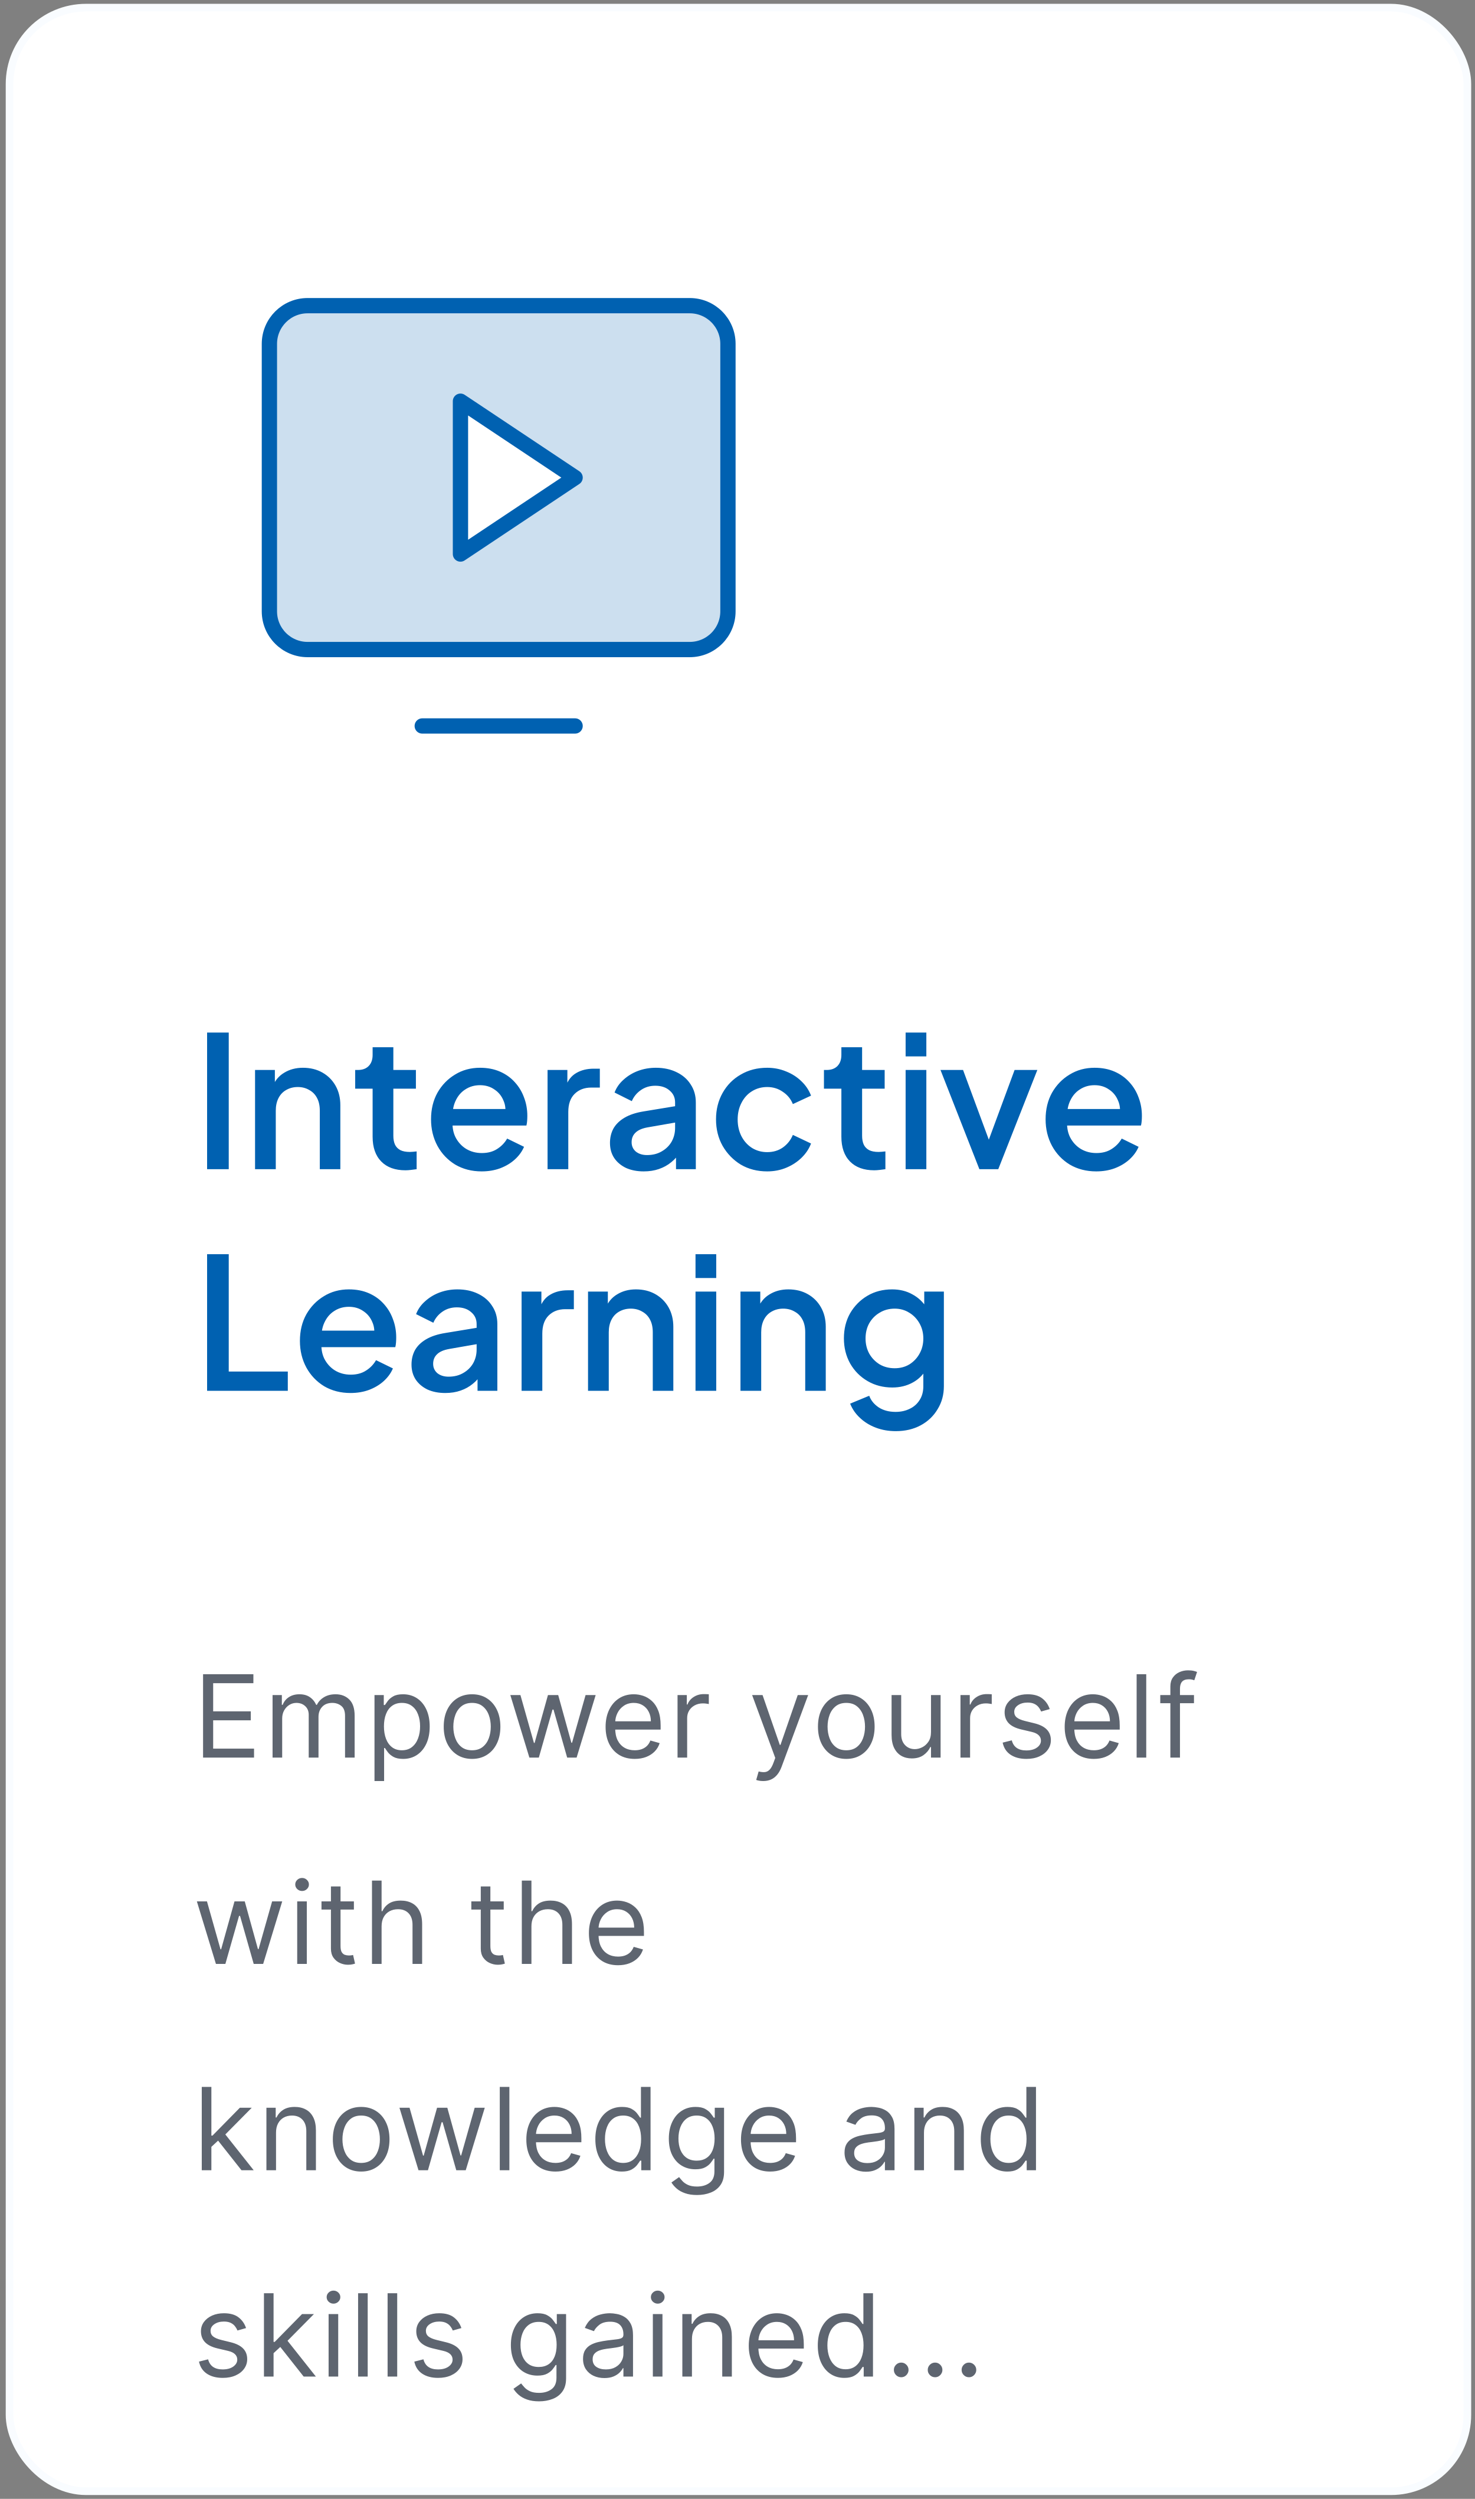 <svg width="193" height="327" viewBox="0 0 193 327" fill="none" xmlns="http://www.w3.org/2000/svg">
<rect x="0" y="0" width="193" height="327" fill="#808080" stroke="none"/>
<rect x="1.25" y="1" width="190.75" height="325" rx="10" fill="white"/>
<rect x="1.25" y="1" width="190.75" height="325" rx="10" stroke="#F9FCFF"/>
<g clip-path="url(#clip0_420_1054)">
<path opacity="0.2" d="M90.25 40H40.25C38.924 40 37.652 40.527 36.715 41.465C35.777 42.402 35.25 43.674 35.25 45V80C35.25 81.326 35.777 82.598 36.715 83.535C37.652 84.473 38.924 85 40.25 85H90.25C91.576 85 92.848 84.473 93.785 83.535C94.723 82.598 95.25 81.326 95.25 80V45C95.25 43.674 94.723 42.402 93.785 41.465C92.848 40.527 91.576 40 90.25 40ZM60.25 72.5V52.5L75.25 62.5L60.25 72.5Z" fill="#0061B1"/>
<path d="M40.25 85H90.25C93.011 85 95.25 82.761 95.25 80V45C95.25 42.239 93.011 40 90.25 40L40.25 40C37.489 40 35.25 42.239 35.25 45L35.25 80C35.25 82.761 37.489 85 40.25 85Z" stroke="#0061B1" stroke-width="2" stroke-linecap="round" stroke-linejoin="round"/>
<path d="M75.25 95H55.25" stroke="#0061B1" stroke-width="2" stroke-linecap="round" stroke-linejoin="round"/>
<path d="M75.25 62.5L60.25 52.5V72.5L75.25 62.5Z" stroke="#0061B1" stroke-width="2" stroke-linecap="round" stroke-linejoin="round"/>
</g>
<path d="M27.098 153V135.12H29.93V153H27.098ZM33.373 153V140.016H35.965V142.56L35.653 142.224C35.973 141.408 36.485 140.792 37.189 140.376C37.893 139.944 38.709 139.728 39.637 139.728C40.597 139.728 41.445 139.936 42.181 140.352C42.917 140.768 43.493 141.344 43.909 142.08C44.325 142.816 44.533 143.664 44.533 144.624V153H41.845V145.344C41.845 144.688 41.725 144.136 41.485 143.688C41.245 143.224 40.901 142.872 40.453 142.632C40.021 142.376 39.525 142.248 38.965 142.248C38.405 142.248 37.901 142.376 37.453 142.632C37.021 142.872 36.685 143.224 36.445 143.688C36.205 144.152 36.085 144.704 36.085 145.344V153H33.373ZM53.052 153.144C51.692 153.144 50.636 152.76 49.884 151.992C49.132 151.224 48.756 150.144 48.756 148.752V142.464H46.476V140.016H46.836C47.444 140.016 47.916 139.84 48.252 139.488C48.588 139.136 48.756 138.656 48.756 138.048V137.04H51.468V140.016H54.42V142.464H51.468V148.632C51.468 149.08 51.54 149.464 51.684 149.784C51.828 150.088 52.06 150.328 52.38 150.504C52.7 150.664 53.116 150.744 53.628 150.744C53.756 150.744 53.9 150.736 54.06 150.72C54.22 150.704 54.372 150.688 54.516 150.672V153C54.292 153.032 54.044 153.064 53.772 153.096C53.5 153.128 53.26 153.144 53.052 153.144ZM63.024 153.288C61.728 153.288 60.576 152.992 59.568 152.4C58.576 151.792 57.8 150.976 57.24 149.952C56.68 148.912 56.4 147.752 56.4 146.472C56.4 145.16 56.68 144 57.24 142.992C57.816 141.984 58.584 141.192 59.544 140.616C60.504 140.024 61.592 139.728 62.808 139.728C63.784 139.728 64.656 139.896 65.424 140.232C66.192 140.568 66.84 141.032 67.368 141.624C67.896 142.2 68.296 142.864 68.568 143.616C68.856 144.368 69 145.168 69 146.016C69 146.224 68.992 146.44 68.976 146.664C68.96 146.888 68.928 147.096 68.88 147.288H58.536V145.128H67.344L66.048 146.112C66.208 145.328 66.152 144.632 65.88 144.024C65.624 143.4 65.224 142.912 64.68 142.56C64.152 142.192 63.528 142.008 62.808 142.008C62.088 142.008 61.448 142.192 60.888 142.56C60.328 142.912 59.896 143.424 59.592 144.096C59.288 144.752 59.168 145.552 59.232 146.496C59.152 147.376 59.272 148.144 59.592 148.8C59.928 149.456 60.392 149.968 60.984 150.336C61.592 150.704 62.28 150.888 63.048 150.888C63.832 150.888 64.496 150.712 65.04 150.36C65.6 150.008 66.04 149.552 66.36 148.992L68.568 150.072C68.312 150.68 67.912 151.232 67.368 151.728C66.84 152.208 66.2 152.592 65.448 152.88C64.712 153.152 63.904 153.288 63.024 153.288ZM71.647 153V140.016H74.239V142.632L73.999 142.248C74.287 141.4 74.751 140.792 75.391 140.424C76.031 140.04 76.799 139.848 77.695 139.848H78.487V142.32H77.359C76.463 142.32 75.734 142.6 75.174 143.16C74.63 143.704 74.359 144.488 74.359 145.512V153H71.647ZM84.23 153.288C83.35 153.288 82.574 153.136 81.902 152.832C81.246 152.512 80.734 152.08 80.366 151.536C79.998 150.976 79.814 150.32 79.814 149.568C79.814 148.864 79.966 148.232 80.27 147.672C80.59 147.112 81.078 146.64 81.734 146.256C82.39 145.872 83.214 145.6 84.206 145.44L88.718 144.696V146.832L84.734 147.528C84.014 147.656 83.486 147.888 83.15 148.224C82.814 148.544 82.646 148.96 82.646 149.472C82.646 149.968 82.83 150.376 83.198 150.696C83.582 151 84.07 151.152 84.662 151.152C85.398 151.152 86.038 150.992 86.582 150.672C87.142 150.352 87.574 149.928 87.878 149.4C88.182 148.856 88.334 148.256 88.334 147.6V144.264C88.334 143.624 88.094 143.104 87.614 142.704C87.15 142.288 86.526 142.08 85.742 142.08C85.022 142.08 84.39 142.272 83.846 142.656C83.318 143.024 82.926 143.504 82.67 144.096L80.414 142.968C80.654 142.328 81.046 141.768 81.59 141.288C82.134 140.792 82.766 140.408 83.486 140.136C84.222 139.864 84.998 139.728 85.814 139.728C86.838 139.728 87.742 139.92 88.526 140.304C89.326 140.688 89.942 141.224 90.374 141.912C90.822 142.584 91.046 143.368 91.046 144.264V153H88.454V150.648L89.006 150.72C88.702 151.248 88.31 151.704 87.83 152.088C87.366 152.472 86.83 152.768 86.222 152.976C85.63 153.184 84.966 153.288 84.23 153.288ZM100.385 153.288C99.089 153.288 97.937 152.992 96.929 152.4C95.937 151.792 95.145 150.976 94.553 149.952C93.977 148.928 93.689 147.768 93.689 146.472C93.689 145.192 93.977 144.04 94.553 143.016C95.129 141.992 95.921 141.192 96.929 140.616C97.937 140.024 99.089 139.728 100.385 139.728C101.265 139.728 102.089 139.888 102.857 140.208C103.625 140.512 104.289 140.936 104.849 141.48C105.425 142.024 105.849 142.656 106.121 143.376L103.745 144.48C103.473 143.808 103.033 143.272 102.425 142.872C101.833 142.456 101.153 142.248 100.385 142.248C99.649 142.248 98.985 142.432 98.393 142.8C97.817 143.152 97.361 143.656 97.025 144.312C96.689 144.952 96.521 145.68 96.521 146.496C96.521 147.312 96.689 148.048 97.025 148.704C97.361 149.344 97.817 149.848 98.393 150.216C98.985 150.584 99.649 150.768 100.385 150.768C101.169 150.768 101.849 150.568 102.425 150.168C103.017 149.752 103.457 149.2 103.745 148.512L106.121 149.64C105.865 150.328 105.449 150.952 104.873 151.512C104.313 152.056 103.649 152.488 102.881 152.808C102.113 153.128 101.281 153.288 100.385 153.288ZM114.388 153.144C113.028 153.144 111.972 152.76 111.22 151.992C110.468 151.224 110.092 150.144 110.092 148.752V142.464H107.812V140.016H108.172C108.78 140.016 109.252 139.84 109.588 139.488C109.924 139.136 110.092 138.656 110.092 138.048V137.04H112.804V140.016H115.756V142.464H112.804V148.632C112.804 149.08 112.876 149.464 113.02 149.784C113.164 150.088 113.396 150.328 113.716 150.504C114.036 150.664 114.452 150.744 114.964 150.744C115.092 150.744 115.236 150.736 115.396 150.72C115.556 150.704 115.708 150.688 115.852 150.672V153C115.628 153.032 115.38 153.064 115.108 153.096C114.836 153.128 114.596 153.144 114.388 153.144ZM118.498 153V140.016H121.21V153H118.498ZM118.498 138.24V135.12H121.21V138.24H118.498ZM128.149 153L123.061 140.016H126.013L129.925 150.6H128.845L132.757 140.016H135.733L130.621 153H128.149ZM143.438 153.288C142.142 153.288 140.99 152.992 139.982 152.4C138.99 151.792 138.214 150.976 137.654 149.952C137.094 148.912 136.814 147.752 136.814 146.472C136.814 145.16 137.094 144 137.654 142.992C138.23 141.984 138.998 141.192 139.958 140.616C140.918 140.024 142.006 139.728 143.222 139.728C144.198 139.728 145.07 139.896 145.838 140.232C146.606 140.568 147.254 141.032 147.782 141.624C148.31 142.2 148.71 142.864 148.982 143.616C149.27 144.368 149.414 145.168 149.414 146.016C149.414 146.224 149.406 146.44 149.39 146.664C149.374 146.888 149.342 147.096 149.294 147.288H138.95V145.128H147.758L146.462 146.112C146.622 145.328 146.566 144.632 146.294 144.024C146.038 143.4 145.638 142.912 145.094 142.56C144.566 142.192 143.942 142.008 143.222 142.008C142.502 142.008 141.862 142.192 141.302 142.56C140.742 142.912 140.31 143.424 140.006 144.096C139.702 144.752 139.582 145.552 139.646 146.496C139.566 147.376 139.686 148.144 140.006 148.8C140.342 149.456 140.806 149.968 141.398 150.336C142.006 150.704 142.694 150.888 143.462 150.888C144.246 150.888 144.91 150.712 145.454 150.36C146.014 150.008 146.454 149.552 146.774 148.992L148.982 150.072C148.726 150.68 148.326 151.232 147.782 151.728C147.254 152.208 146.614 152.592 145.862 152.88C145.126 153.152 144.318 153.288 143.438 153.288ZM27.098 182V164.12H29.93V179.48H37.658V182H27.098ZM45.867 182.288C44.572 182.288 43.419 181.992 42.411 181.4C41.419 180.792 40.644 179.976 40.084 178.952C39.523 177.912 39.243 176.752 39.243 175.472C39.243 174.16 39.523 173 40.084 171.992C40.66 170.984 41.428 170.192 42.388 169.616C43.347 169.024 44.435 168.728 45.651 168.728C46.627 168.728 47.499 168.896 48.267 169.232C49.035 169.568 49.684 170.032 50.212 170.624C50.739 171.2 51.139 171.864 51.411 172.616C51.7 173.368 51.843 174.168 51.843 175.016C51.843 175.224 51.836 175.44 51.819 175.664C51.803 175.888 51.772 176.096 51.724 176.288H41.38V174.128H50.188L48.892 175.112C49.051 174.328 48.995 173.632 48.724 173.024C48.468 172.4 48.068 171.912 47.523 171.56C46.995 171.192 46.371 171.008 45.651 171.008C44.931 171.008 44.291 171.192 43.731 171.56C43.172 171.912 42.739 172.424 42.435 173.096C42.132 173.752 42.011 174.552 42.075 175.496C41.995 176.376 42.115 177.144 42.435 177.8C42.772 178.456 43.236 178.968 43.828 179.336C44.435 179.704 45.123 179.888 45.892 179.888C46.675 179.888 47.34 179.712 47.883 179.36C48.444 179.008 48.883 178.552 49.203 177.992L51.411 179.072C51.156 179.68 50.755 180.232 50.212 180.728C49.684 181.208 49.044 181.592 48.291 181.88C47.556 182.152 46.748 182.288 45.867 182.288ZM58.261 182.288C57.381 182.288 56.605 182.136 55.933 181.832C55.277 181.512 54.765 181.08 54.397 180.536C54.029 179.976 53.845 179.32 53.845 178.568C53.845 177.864 53.997 177.232 54.301 176.672C54.621 176.112 55.109 175.64 55.765 175.256C56.421 174.872 57.245 174.6 58.237 174.44L62.749 173.696V175.832L58.765 176.528C58.045 176.656 57.517 176.888 57.181 177.224C56.845 177.544 56.677 177.96 56.677 178.472C56.677 178.968 56.861 179.376 57.229 179.696C57.613 180 58.101 180.152 58.693 180.152C59.429 180.152 60.069 179.992 60.613 179.672C61.173 179.352 61.605 178.928 61.909 178.4C62.213 177.856 62.365 177.256 62.365 176.6V173.264C62.365 172.624 62.125 172.104 61.645 171.704C61.181 171.288 60.557 171.08 59.773 171.08C59.053 171.08 58.421 171.272 57.877 171.656C57.349 172.024 56.957 172.504 56.701 173.096L54.445 171.968C54.685 171.328 55.077 170.768 55.621 170.288C56.165 169.792 56.797 169.408 57.517 169.136C58.253 168.864 59.029 168.728 59.845 168.728C60.869 168.728 61.773 168.92 62.557 169.304C63.357 169.688 63.973 170.224 64.405 170.912C64.853 171.584 65.077 172.368 65.077 173.264V182H62.485V179.648L63.037 179.72C62.733 180.248 62.341 180.704 61.861 181.088C61.397 181.472 60.861 181.768 60.253 181.976C59.661 182.184 58.997 182.288 58.261 182.288ZM68.248 182V169.016H70.84V171.632L70.6 171.248C70.888 170.4 71.352 169.792 71.992 169.424C72.632 169.04 73.4 168.848 74.296 168.848H75.088V171.32H73.96C73.064 171.32 72.336 171.6 71.776 172.16C71.232 172.704 70.96 173.488 70.96 174.512V182H68.248ZM76.943 182V169.016H79.535V171.56L79.223 171.224C79.543 170.408 80.055 169.792 80.759 169.376C81.463 168.944 82.279 168.728 83.207 168.728C84.167 168.728 85.015 168.936 85.751 169.352C86.487 169.768 87.063 170.344 87.479 171.08C87.895 171.816 88.103 172.664 88.103 173.624V182H85.415V174.344C85.415 173.688 85.295 173.136 85.055 172.688C84.815 172.224 84.471 171.872 84.023 171.632C83.591 171.376 83.095 171.248 82.535 171.248C81.975 171.248 81.471 171.376 81.023 171.632C80.591 171.872 80.255 172.224 80.015 172.688C79.775 173.152 79.655 173.704 79.655 174.344V182H76.943ZM91.006 182V169.016H93.718V182H91.006ZM91.006 167.24V164.12H93.718V167.24H91.006ZM96.889 182V169.016H99.481V171.56L99.169 171.224C99.489 170.408 100.001 169.792 100.705 169.376C101.409 168.944 102.225 168.728 103.153 168.728C104.113 168.728 104.961 168.936 105.697 169.352C106.433 169.768 107.009 170.344 107.425 171.08C107.841 171.816 108.049 172.664 108.049 173.624V182H105.361V174.344C105.361 173.688 105.241 173.136 105.001 172.688C104.761 172.224 104.417 171.872 103.969 171.632C103.537 171.376 103.041 171.248 102.481 171.248C101.921 171.248 101.417 171.376 100.969 171.632C100.537 171.872 100.201 172.224 99.961 172.688C99.721 173.152 99.601 173.704 99.601 174.344V182H96.889ZM117.215 187.28C116.271 187.28 115.399 187.128 114.599 186.824C113.799 186.52 113.111 186.096 112.535 185.552C111.959 185.024 111.527 184.4 111.239 183.68L113.735 182.648C113.959 183.256 114.367 183.76 114.959 184.16C115.567 184.56 116.311 184.76 117.191 184.76C117.879 184.76 118.495 184.624 119.039 184.352C119.583 184.096 120.015 183.712 120.335 183.2C120.655 182.704 120.815 182.104 120.815 181.4V178.472L121.295 179.024C120.847 179.856 120.223 180.488 119.423 180.92C118.639 181.352 117.751 181.568 116.759 181.568C115.559 181.568 114.479 181.288 113.519 180.728C112.559 180.168 111.799 179.4 111.239 178.424C110.695 177.448 110.423 176.352 110.423 175.136C110.423 173.904 110.695 172.808 111.239 171.848C111.799 170.888 112.551 170.128 113.495 169.568C114.439 169.008 115.519 168.728 116.735 168.728C117.727 168.728 118.607 168.944 119.375 169.376C120.159 169.792 120.799 170.4 121.295 171.2L120.935 171.872V169.016H123.503V181.4C123.503 182.52 123.231 183.52 122.687 184.4C122.159 185.296 121.423 186 120.479 186.512C119.535 187.024 118.447 187.28 117.215 187.28ZM117.071 179.048C117.791 179.048 118.431 178.88 118.991 178.544C119.551 178.192 119.991 177.728 120.311 177.152C120.647 176.56 120.815 175.896 120.815 175.16C120.815 174.424 120.647 173.76 120.311 173.168C119.975 172.576 119.527 172.112 118.967 171.776C118.407 171.424 117.775 171.248 117.071 171.248C116.335 171.248 115.679 171.424 115.103 171.776C114.527 172.112 114.071 172.576 113.735 173.168C113.415 173.744 113.255 174.408 113.255 175.16C113.255 175.88 113.415 176.536 113.735 177.128C114.071 177.72 114.527 178.192 115.103 178.544C115.679 178.88 116.335 179.048 117.071 179.048Z" fill="#0061B1"/>
<path opacity="0.7" d="M26.571 230V219.091H33.155V220.263H27.892V223.949H32.814V225.121H27.892V228.828H33.24V230H26.571ZM35.665 230V221.818H36.88V223.097H36.986C37.157 222.66 37.432 222.321 37.812 222.079C38.192 221.834 38.648 221.712 39.181 221.712C39.721 221.712 40.17 221.834 40.529 222.079C40.891 222.321 41.173 222.66 41.376 223.097H41.461C41.67 222.674 41.985 222.338 42.404 222.09C42.823 221.838 43.325 221.712 43.911 221.712C44.643 221.712 45.241 221.941 45.706 222.399C46.171 222.853 46.404 223.562 46.404 224.524V230H45.147V224.524C45.147 223.92 44.982 223.489 44.652 223.23C44.321 222.971 43.932 222.841 43.485 222.841C42.91 222.841 42.464 223.015 42.148 223.363C41.832 223.707 41.674 224.144 41.674 224.673V230H40.395V224.396C40.395 223.931 40.245 223.556 39.943 223.272C39.641 222.985 39.252 222.841 38.776 222.841C38.45 222.841 38.144 222.928 37.86 223.102C37.58 223.276 37.352 223.517 37.178 223.826C37.008 224.132 36.922 224.485 36.922 224.886V230H35.665ZM49.002 233.068V221.818H50.217V223.118H50.366C50.459 222.976 50.586 222.795 50.75 222.575C50.917 222.351 51.154 222.152 51.464 221.978C51.776 221.8 52.199 221.712 52.731 221.712C53.42 221.712 54.027 221.884 54.553 222.228C55.078 222.573 55.489 223.061 55.783 223.693C56.078 224.325 56.225 225.071 56.225 225.93C56.225 226.797 56.078 227.548 55.783 228.184C55.489 228.816 55.08 229.306 54.558 229.654C54.036 229.998 53.434 230.17 52.752 230.17C52.227 230.17 51.806 230.083 51.49 229.909C51.174 229.732 50.931 229.531 50.76 229.308C50.59 229.08 50.459 228.892 50.366 228.743H50.26V233.068H49.002ZM50.238 225.909C50.238 226.527 50.329 227.072 50.51 227.544C50.691 228.013 50.956 228.381 51.304 228.647C51.652 228.91 52.078 229.041 52.582 229.041C53.108 229.041 53.546 228.903 53.898 228.626C54.253 228.345 54.519 227.969 54.697 227.496C54.878 227.021 54.968 226.491 54.968 225.909C54.968 225.334 54.88 224.815 54.702 224.354C54.528 223.888 54.264 223.521 53.908 223.251C53.557 222.978 53.115 222.841 52.582 222.841C52.071 222.841 51.641 222.971 51.293 223.23C50.945 223.485 50.682 223.844 50.505 224.306C50.327 224.764 50.238 225.298 50.238 225.909ZM61.767 230.17C61.028 230.17 60.38 229.995 59.823 229.643C59.269 229.292 58.836 228.8 58.523 228.168C58.214 227.536 58.06 226.797 58.06 225.952C58.06 225.099 58.214 224.355 58.523 223.72C58.836 223.084 59.269 222.591 59.823 222.239C60.38 221.887 61.028 221.712 61.767 221.712C62.506 221.712 63.152 221.887 63.706 222.239C64.263 222.591 64.697 223.084 65.006 223.72C65.318 224.355 65.474 225.099 65.474 225.952C65.474 226.797 65.318 227.536 65.006 228.168C64.697 228.8 64.263 229.292 63.706 229.643C63.152 229.995 62.506 230.17 61.767 230.17ZM61.767 229.041C62.328 229.041 62.79 228.897 63.152 228.61C63.514 228.322 63.782 227.944 63.956 227.475C64.13 227.006 64.217 226.499 64.217 225.952C64.217 225.405 64.13 224.895 63.956 224.423C63.782 223.951 63.514 223.569 63.152 223.278C62.79 222.987 62.328 222.841 61.767 222.841C61.206 222.841 60.744 222.987 60.382 223.278C60.02 223.569 59.752 223.951 59.578 224.423C59.404 224.895 59.317 225.405 59.317 225.952C59.317 226.499 59.404 227.006 59.578 227.475C59.752 227.944 60.02 228.322 60.382 228.61C60.744 228.897 61.206 229.041 61.767 229.041ZM69.269 230L66.776 221.818H68.097L69.865 228.082H69.951L71.698 221.818H73.04L74.766 228.061H74.851L76.62 221.818H77.941L75.448 230H74.212L72.422 223.714H72.294L70.504 230H69.269ZM83.055 230.17C82.266 230.17 81.586 229.996 81.014 229.648C80.446 229.297 80.008 228.807 79.699 228.178C79.393 227.546 79.241 226.811 79.241 225.973C79.241 225.135 79.393 224.396 79.699 223.757C80.008 223.114 80.437 222.614 80.988 222.255C81.542 221.893 82.188 221.712 82.927 221.712C83.353 221.712 83.774 221.783 84.189 221.925C84.605 222.067 84.983 222.298 85.324 222.617C85.665 222.933 85.936 223.352 86.139 223.874C86.341 224.396 86.442 225.039 86.442 225.803V226.335H80.136V225.249H85.164C85.164 224.787 85.072 224.375 84.887 224.013C84.706 223.651 84.447 223.365 84.109 223.155C83.775 222.946 83.381 222.841 82.927 222.841C82.426 222.841 81.993 222.965 81.627 223.214C81.265 223.459 80.986 223.778 80.791 224.173C80.595 224.567 80.498 224.989 80.498 225.44V226.165C80.498 226.783 80.604 227.306 80.817 227.736C81.034 228.162 81.334 228.487 81.718 228.711C82.101 228.931 82.547 229.041 83.055 229.041C83.385 229.041 83.683 228.995 83.95 228.903C84.219 228.807 84.452 228.665 84.647 228.477C84.843 228.285 84.993 228.047 85.1 227.763L86.314 228.104C86.187 228.516 85.972 228.878 85.67 229.19C85.368 229.499 84.995 229.741 84.551 229.915C84.108 230.085 83.609 230.17 83.055 230.17ZM88.655 230V221.818H89.869V223.054H89.954C90.103 222.649 90.373 222.321 90.764 222.069C91.155 221.816 91.595 221.69 92.085 221.69C92.177 221.69 92.293 221.692 92.431 221.696C92.57 221.699 92.675 221.705 92.746 221.712V222.99C92.703 222.979 92.605 222.963 92.453 222.942C92.303 222.917 92.145 222.905 91.978 222.905C91.581 222.905 91.226 222.988 90.913 223.155C90.604 223.319 90.359 223.546 90.178 223.837C90.001 224.125 89.912 224.453 89.912 224.822V230H88.655ZM99.864 233.068C99.651 233.068 99.461 233.05 99.294 233.015C99.127 232.983 99.012 232.951 98.948 232.919L99.267 231.811C99.573 231.889 99.843 231.918 100.077 231.896C100.312 231.875 100.519 231.77 100.7 231.582C100.885 231.397 101.054 231.097 101.206 230.682L101.441 230.043L98.415 221.818H99.779L102.037 228.338H102.123L104.381 221.818H105.745L102.272 231.193C102.116 231.616 101.922 231.966 101.691 232.243C101.46 232.523 101.192 232.731 100.887 232.866C100.585 233.001 100.244 233.068 99.864 233.068ZM110.735 230.17C109.996 230.17 109.348 229.995 108.791 229.643C108.237 229.292 107.804 228.8 107.491 228.168C107.182 227.536 107.028 226.797 107.028 225.952C107.028 225.099 107.182 224.355 107.491 223.72C107.804 223.084 108.237 222.591 108.791 222.239C109.348 221.887 109.996 221.712 110.735 221.712C111.474 221.712 112.12 221.887 112.674 222.239C113.231 222.591 113.665 223.084 113.974 223.72C114.286 224.355 114.442 225.099 114.442 225.952C114.442 226.797 114.286 227.536 113.974 228.168C113.665 228.8 113.231 229.292 112.674 229.643C112.12 229.995 111.474 230.17 110.735 230.17ZM110.735 229.041C111.296 229.041 111.758 228.897 112.12 228.61C112.482 228.322 112.75 227.944 112.924 227.475C113.098 227.006 113.185 226.499 113.185 225.952C113.185 225.405 113.098 224.895 112.924 224.423C112.75 223.951 112.482 223.569 112.12 223.278C111.758 222.987 111.296 222.841 110.735 222.841C110.174 222.841 109.712 222.987 109.35 223.278C108.988 223.569 108.72 223.951 108.546 224.423C108.372 224.895 108.285 225.405 108.285 225.952C108.285 226.499 108.372 227.006 108.546 227.475C108.72 227.944 108.988 228.322 109.35 228.61C109.712 228.897 110.174 229.041 110.735 229.041ZM121.818 226.655V221.818H123.075V230H121.818V228.615H121.732C121.541 229.031 121.242 229.384 120.837 229.675C120.433 229.963 119.921 230.107 119.303 230.107C118.792 230.107 118.337 229.995 117.94 229.771C117.542 229.544 117.229 229.203 117.002 228.748C116.775 228.29 116.661 227.713 116.661 227.017V221.818H117.918V226.932C117.918 227.528 118.085 228.004 118.419 228.359C118.756 228.714 119.186 228.892 119.708 228.892C120.021 228.892 120.339 228.812 120.662 228.652C120.988 228.493 121.262 228.248 121.482 227.917C121.706 227.587 121.818 227.166 121.818 226.655ZM125.677 230V221.818H126.892V223.054H126.977C127.126 222.649 127.396 222.321 127.787 222.069C128.177 221.816 128.617 221.69 129.108 221.69C129.2 221.69 129.315 221.692 129.454 221.696C129.592 221.699 129.697 221.705 129.768 221.712V222.99C129.725 222.979 129.628 222.963 129.475 222.942C129.326 222.917 129.168 222.905 129.001 222.905C128.603 222.905 128.248 222.988 127.936 223.155C127.627 223.319 127.382 223.546 127.201 223.837C127.023 224.125 126.934 224.453 126.934 224.822V230H125.677ZM137.354 223.651L136.224 223.97C136.153 223.782 136.049 223.599 135.91 223.422C135.775 223.24 135.59 223.091 135.356 222.974C135.122 222.857 134.822 222.798 134.456 222.798C133.955 222.798 133.538 222.914 133.204 223.145C132.874 223.372 132.709 223.661 132.709 224.013C132.709 224.325 132.822 224.572 133.05 224.753C133.277 224.934 133.632 225.085 134.115 225.206L135.329 225.504C136.061 225.682 136.606 225.953 136.965 226.319C137.323 226.681 137.503 227.148 137.503 227.72C137.503 228.189 137.368 228.608 137.098 228.977C136.832 229.347 136.459 229.638 135.979 229.851C135.5 230.064 134.942 230.17 134.307 230.17C133.472 230.17 132.782 229.989 132.235 229.627C131.688 229.265 131.342 228.736 131.196 228.04L132.389 227.741C132.503 228.182 132.718 228.512 133.034 228.732C133.353 228.952 133.771 229.062 134.285 229.062C134.871 229.062 135.337 228.938 135.681 228.69C136.029 228.437 136.203 228.136 136.203 227.784C136.203 227.5 136.104 227.262 135.905 227.07C135.706 226.875 135.401 226.729 134.989 226.634L133.625 226.314C132.876 226.136 132.325 225.861 131.974 225.488C131.626 225.112 131.452 224.641 131.452 224.077C131.452 223.615 131.581 223.207 131.84 222.852C132.103 222.496 132.46 222.218 132.911 222.015C133.366 221.813 133.881 221.712 134.456 221.712C135.266 221.712 135.901 221.889 136.363 222.244C136.828 222.599 137.158 223.068 137.354 223.651ZM143.125 230.17C142.337 230.17 141.657 229.996 141.085 229.648C140.517 229.297 140.079 228.807 139.77 228.178C139.464 227.546 139.312 226.811 139.312 225.973C139.312 225.135 139.464 224.396 139.77 223.757C140.079 223.114 140.508 222.614 141.059 222.255C141.613 221.893 142.259 221.712 142.998 221.712C143.424 221.712 143.845 221.783 144.26 221.925C144.676 222.067 145.054 222.298 145.395 222.617C145.736 222.933 146.007 223.352 146.21 223.874C146.412 224.396 146.513 225.039 146.513 225.803V226.335H140.206V225.249H145.235C145.235 224.787 145.143 224.375 144.958 224.013C144.777 223.651 144.518 223.365 144.18 223.155C143.846 222.946 143.452 222.841 142.998 222.841C142.497 222.841 142.064 222.965 141.698 223.214C141.336 223.459 141.057 223.778 140.862 224.173C140.666 224.567 140.569 224.989 140.569 225.44V226.165C140.569 226.783 140.675 227.306 140.888 227.736C141.105 228.162 141.405 228.487 141.788 228.711C142.172 228.931 142.618 229.041 143.125 229.041C143.456 229.041 143.754 228.995 144.02 228.903C144.29 228.807 144.523 228.665 144.718 228.477C144.913 228.285 145.064 228.047 145.171 227.763L146.385 228.104C146.258 228.516 146.043 228.878 145.741 229.19C145.439 229.499 145.066 229.741 144.622 229.915C144.178 230.085 143.679 230.17 143.125 230.17ZM149.983 219.091V230H148.726V219.091H149.983ZM156.229 221.818V222.884H151.818V221.818H156.229ZM153.139 230V220.689C153.139 220.22 153.249 219.83 153.469 219.517C153.69 219.205 153.975 218.97 154.327 218.814C154.679 218.658 155.05 218.58 155.44 218.58C155.749 218.58 156.001 218.604 156.197 218.654C156.392 218.704 156.538 218.75 156.633 218.793L156.271 219.879C156.207 219.858 156.119 219.831 156.005 219.799C155.895 219.767 155.749 219.751 155.568 219.751C155.153 219.751 154.853 219.856 154.668 220.066C154.487 220.275 154.396 220.582 154.396 220.987V230H153.139ZM28.254 257L25.761 248.818H27.082L28.851 255.082H28.936L30.683 248.818H32.026L33.751 255.061H33.837L35.605 248.818H36.926L34.433 257H33.197L31.408 250.714H31.28L29.49 257H28.254ZM38.888 257V248.818H40.145V257H38.888ZM39.527 247.455C39.282 247.455 39.071 247.371 38.893 247.204C38.719 247.037 38.632 246.837 38.632 246.602C38.632 246.368 38.719 246.167 38.893 246C39.071 245.833 39.282 245.75 39.527 245.75C39.772 245.75 39.982 245.833 40.156 246C40.333 246.167 40.422 246.368 40.422 246.602C40.422 246.837 40.333 247.037 40.156 247.204C39.982 247.371 39.772 247.455 39.527 247.455ZM46.306 248.818V249.884H42.066V248.818H46.306ZM43.302 246.858H44.559V254.656C44.559 255.011 44.61 255.278 44.713 255.455C44.82 255.629 44.955 255.746 45.118 255.807C45.285 255.864 45.461 255.892 45.645 255.892C45.784 255.892 45.898 255.885 45.986 255.871C46.075 255.853 46.146 255.839 46.199 255.828L46.455 256.957C46.37 256.989 46.251 257.021 46.098 257.053C45.945 257.089 45.752 257.107 45.517 257.107C45.162 257.107 44.814 257.03 44.474 256.877C44.136 256.725 43.856 256.492 43.632 256.18C43.412 255.867 43.302 255.473 43.302 254.997V246.858ZM49.93 252.078V257H48.673V246.091H49.93V250.097H50.036C50.228 249.674 50.516 249.338 50.899 249.09C51.286 248.838 51.801 248.712 52.444 248.712C53.002 248.712 53.49 248.824 53.909 249.047C54.328 249.267 54.653 249.607 54.884 250.065C55.118 250.519 55.235 251.098 55.235 251.801V257H53.978V251.886C53.978 251.237 53.809 250.734 53.472 250.379C53.138 250.02 52.675 249.841 52.082 249.841C51.67 249.841 51.3 249.928 50.974 250.102C50.651 250.276 50.395 250.53 50.207 250.864C50.022 251.197 49.93 251.602 49.93 252.078ZM65.912 248.818V249.884H61.672V248.818H65.912ZM62.908 246.858H64.165V254.656C64.165 255.011 64.216 255.278 64.319 255.455C64.426 255.629 64.561 255.746 64.724 255.807C64.891 255.864 65.067 255.892 65.251 255.892C65.39 255.892 65.504 255.885 65.592 255.871C65.681 255.853 65.752 255.839 65.805 255.828L66.061 256.957C65.976 256.989 65.857 257.021 65.704 257.053C65.552 257.089 65.358 257.107 65.124 257.107C64.769 257.107 64.421 257.03 64.079 256.877C63.742 256.725 63.462 256.492 63.238 256.18C63.018 255.867 62.908 255.473 62.908 254.997V246.858ZM69.536 252.078V257H68.279V246.091H69.536V250.097H69.642C69.834 249.674 70.122 249.338 70.505 249.09C70.892 248.838 71.407 248.712 72.05 248.712C72.608 248.712 73.096 248.824 73.515 249.047C73.934 249.267 74.259 249.607 74.49 250.065C74.724 250.519 74.841 251.098 74.841 251.801V257H73.584V251.886C73.584 251.237 73.415 250.734 73.078 250.379C72.744 250.02 72.281 249.841 71.688 249.841C71.276 249.841 70.906 249.928 70.58 250.102C70.257 250.276 70.001 250.53 69.813 250.864C69.628 251.197 69.536 251.602 69.536 252.078ZM80.871 257.17C80.083 257.17 79.403 256.996 78.831 256.648C78.263 256.297 77.825 255.807 77.516 255.178C77.21 254.546 77.058 253.811 77.058 252.973C77.058 252.135 77.21 251.396 77.516 250.757C77.825 250.114 78.254 249.614 78.805 249.255C79.359 248.893 80.005 248.712 80.744 248.712C81.17 248.712 81.591 248.783 82.006 248.925C82.421 249.067 82.8 249.298 83.141 249.617C83.481 249.933 83.753 250.352 83.956 250.874C84.158 251.396 84.259 252.039 84.259 252.803V253.335H77.952V252.249H82.981C82.981 251.787 82.888 251.375 82.704 251.013C82.523 250.651 82.263 250.365 81.926 250.155C81.592 249.946 81.198 249.841 80.744 249.841C80.243 249.841 79.81 249.965 79.444 250.214C79.082 250.459 78.803 250.778 78.608 251.173C78.412 251.567 78.315 251.989 78.315 252.44V253.165C78.315 253.783 78.421 254.306 78.634 254.736C78.851 255.162 79.151 255.487 79.534 255.711C79.918 255.931 80.364 256.041 80.871 256.041C81.202 256.041 81.5 255.995 81.766 255.903C82.036 255.807 82.269 255.665 82.464 255.477C82.659 255.285 82.81 255.047 82.917 254.763L84.131 255.104C84.004 255.516 83.789 255.878 83.487 256.19C83.185 256.499 82.812 256.741 82.368 256.915C81.924 257.085 81.425 257.17 80.871 257.17ZM27.572 281.017L27.551 279.462H27.807L31.386 275.818H32.942L29.128 279.675H29.021L27.572 281.017ZM26.401 284V273.091H27.658V284H26.401ZM31.599 284L28.403 279.952L29.298 279.078L33.197 284H31.599ZM36.117 279.078V284H34.86V275.818H36.074V277.097H36.181C36.373 276.681 36.664 276.347 37.054 276.095C37.445 275.839 37.949 275.712 38.567 275.712C39.121 275.712 39.606 275.825 40.021 276.053C40.437 276.276 40.76 276.617 40.991 277.075C41.222 277.53 41.337 278.105 41.337 278.801V284H40.08V278.886C40.08 278.244 39.913 277.743 39.579 277.384C39.245 277.022 38.787 276.841 38.205 276.841C37.804 276.841 37.445 276.928 37.129 277.102C36.816 277.276 36.57 277.53 36.389 277.864C36.207 278.197 36.117 278.602 36.117 279.078ZM47.258 284.17C46.519 284.17 45.871 283.995 45.314 283.643C44.76 283.292 44.327 282.8 44.014 282.168C43.705 281.536 43.551 280.797 43.551 279.952C43.551 279.099 43.705 278.355 44.014 277.72C44.327 277.084 44.76 276.591 45.314 276.239C45.871 275.887 46.519 275.712 47.258 275.712C47.997 275.712 48.643 275.887 49.197 276.239C49.755 276.591 50.188 277.084 50.497 277.72C50.809 278.355 50.965 279.099 50.965 279.952C50.965 280.797 50.809 281.536 50.497 282.168C50.188 282.8 49.755 283.292 49.197 283.643C48.643 283.995 47.997 284.17 47.258 284.17ZM47.258 283.041C47.819 283.041 48.281 282.897 48.643 282.61C49.005 282.322 49.273 281.944 49.447 281.475C49.621 281.006 49.708 280.499 49.708 279.952C49.708 279.405 49.621 278.895 49.447 278.423C49.273 277.951 49.005 277.569 48.643 277.278C48.281 276.987 47.819 276.841 47.258 276.841C46.697 276.841 46.235 276.987 45.873 277.278C45.511 277.569 45.243 277.951 45.069 278.423C44.895 278.895 44.808 279.405 44.808 279.952C44.808 280.499 44.895 281.006 45.069 281.475C45.243 281.944 45.511 282.322 45.873 282.61C46.235 282.897 46.697 283.041 47.258 283.041ZM54.76 284L52.267 275.818H53.588L55.356 282.082H55.441L57.189 275.818H58.531L60.257 282.061H60.342L62.111 275.818H63.432L60.939 284H59.703L57.913 277.714H57.785L55.995 284H54.76ZM66.651 273.091V284H65.394V273.091H66.651ZM72.683 284.17C71.895 284.17 71.215 283.996 70.643 283.648C70.075 283.297 69.637 282.807 69.328 282.178C69.022 281.546 68.87 280.811 68.87 279.973C68.87 279.135 69.022 278.396 69.328 277.757C69.637 277.114 70.066 276.614 70.617 276.255C71.171 275.893 71.817 275.712 72.556 275.712C72.982 275.712 73.403 275.783 73.818 275.925C74.234 276.067 74.612 276.298 74.953 276.617C75.294 276.933 75.565 277.352 75.768 277.874C75.97 278.396 76.071 279.039 76.071 279.803V280.335H69.764V279.249H74.793C74.793 278.787 74.701 278.375 74.516 278.013C74.335 277.651 74.076 277.365 73.738 277.155C73.404 276.946 73.01 276.841 72.556 276.841C72.055 276.841 71.622 276.965 71.256 277.214C70.894 277.459 70.615 277.778 70.42 278.173C70.224 278.567 70.127 278.989 70.127 279.44V280.165C70.127 280.783 70.233 281.306 70.446 281.736C70.663 282.162 70.963 282.487 71.347 282.711C71.73 282.931 72.176 283.041 72.683 283.041C73.014 283.041 73.312 282.995 73.578 282.903C73.848 282.807 74.081 282.665 74.276 282.477C74.472 282.285 74.622 282.047 74.729 281.763L75.943 282.104C75.816 282.516 75.601 282.878 75.299 283.19C74.997 283.499 74.624 283.741 74.18 283.915C73.736 284.085 73.237 284.17 72.683 284.17ZM81.373 284.17C80.691 284.17 80.089 283.998 79.567 283.654C79.045 283.306 78.637 282.816 78.342 282.184C78.047 281.548 77.9 280.797 77.9 279.93C77.9 279.071 78.047 278.325 78.342 277.693C78.637 277.061 79.047 276.573 79.573 276.228C80.098 275.884 80.706 275.712 81.394 275.712C81.927 275.712 82.348 275.8 82.657 275.978C82.969 276.152 83.207 276.351 83.371 276.575C83.537 276.795 83.667 276.976 83.759 277.118H83.866V273.091H85.123V284H83.909V282.743H83.759C83.667 282.892 83.536 283.08 83.365 283.308C83.195 283.531 82.951 283.732 82.635 283.909C82.319 284.083 81.899 284.17 81.373 284.17ZM81.543 283.041C82.048 283.041 82.474 282.91 82.822 282.647C83.17 282.381 83.434 282.013 83.616 281.544C83.797 281.072 83.887 280.527 83.887 279.909C83.887 279.298 83.799 278.764 83.621 278.306C83.443 277.844 83.181 277.485 82.833 277.23C82.485 276.971 82.055 276.841 81.543 276.841C81.011 276.841 80.567 276.978 80.212 277.251C79.86 277.521 79.596 277.888 79.418 278.354C79.244 278.815 79.157 279.334 79.157 279.909C79.157 280.491 79.246 281.021 79.424 281.496C79.605 281.969 79.871 282.345 80.222 282.626C80.578 282.903 81.018 283.041 81.543 283.041ZM91.203 287.239C90.595 287.239 90.073 287.161 89.636 287.004C89.2 286.852 88.836 286.649 88.544 286.397C88.257 286.148 88.028 285.882 87.857 285.598L88.859 284.895C88.972 285.044 89.116 285.214 89.29 285.406C89.464 285.602 89.702 285.77 90.004 285.912C90.309 286.058 90.709 286.131 91.203 286.131C91.863 286.131 92.408 285.971 92.838 285.651C93.267 285.332 93.482 284.831 93.482 284.149V282.487H93.376C93.284 282.636 93.152 282.821 92.982 283.041C92.815 283.258 92.573 283.451 92.257 283.622C91.945 283.789 91.522 283.872 90.99 283.872C90.329 283.872 89.736 283.716 89.21 283.403C88.688 283.091 88.275 282.636 87.969 282.04C87.667 281.443 87.516 280.719 87.516 279.866C87.516 279.028 87.664 278.299 87.959 277.677C88.253 277.052 88.663 276.569 89.189 276.228C89.715 275.884 90.322 275.712 91.011 275.712C91.543 275.712 91.966 275.8 92.278 275.978C92.595 276.152 92.836 276.351 93.003 276.575C93.173 276.795 93.305 276.976 93.397 277.118H93.525V275.818H94.74V284.234C94.74 284.938 94.58 285.509 94.26 285.95C93.944 286.393 93.518 286.718 92.982 286.924C92.449 287.134 91.856 287.239 91.203 287.239ZM91.16 282.743C91.664 282.743 92.09 282.627 92.438 282.397C92.786 282.166 93.051 281.834 93.232 281.401C93.413 280.967 93.504 280.449 93.504 279.845C93.504 279.256 93.415 278.735 93.237 278.284C93.06 277.833 92.797 277.48 92.449 277.224C92.101 276.969 91.671 276.841 91.16 276.841C90.627 276.841 90.183 276.976 89.828 277.246C89.477 277.516 89.212 277.878 89.035 278.332C88.861 278.787 88.774 279.291 88.774 279.845C88.774 280.413 88.862 280.916 89.04 281.353C89.221 281.786 89.487 282.127 89.839 282.375C90.194 282.62 90.634 282.743 91.16 282.743ZM100.771 284.17C99.983 284.17 99.303 283.996 98.731 283.648C98.163 283.297 97.724 282.807 97.415 282.178C97.11 281.546 96.957 280.811 96.957 279.973C96.957 279.135 97.11 278.396 97.415 277.757C97.724 277.114 98.154 276.614 98.704 276.255C99.258 275.893 99.904 275.712 100.643 275.712C101.069 275.712 101.49 275.783 101.906 275.925C102.321 276.067 102.699 276.298 103.04 276.617C103.381 276.933 103.653 277.352 103.855 277.874C104.058 278.396 104.159 279.039 104.159 279.803V280.335H97.852V279.249H102.88C102.88 278.787 102.788 278.375 102.603 278.013C102.422 277.651 102.163 277.365 101.826 277.155C101.492 276.946 101.098 276.841 100.643 276.841C100.142 276.841 99.709 276.965 99.343 277.214C98.981 277.459 98.703 277.778 98.507 278.173C98.312 278.567 98.214 278.989 98.214 279.44V280.165C98.214 280.783 98.321 281.306 98.534 281.736C98.75 282.162 99.05 282.487 99.434 282.711C99.817 282.931 100.263 283.041 100.771 283.041C101.101 283.041 101.4 282.995 101.666 282.903C101.936 282.807 102.168 282.665 102.364 282.477C102.559 282.285 102.71 282.047 102.816 281.763L104.031 282.104C103.903 282.516 103.688 282.878 103.386 283.19C103.085 283.499 102.712 283.741 102.268 283.915C101.824 284.085 101.325 284.17 100.771 284.17ZM113.297 284.192C112.779 284.192 112.309 284.094 111.886 283.899C111.463 283.7 111.128 283.414 110.879 283.041C110.631 282.665 110.506 282.21 110.506 281.678C110.506 281.209 110.599 280.829 110.783 280.538C110.968 280.243 111.215 280.012 111.524 279.845C111.833 279.678 112.174 279.554 112.546 279.472C112.923 279.387 113.301 279.32 113.681 279.27C114.178 279.206 114.581 279.158 114.89 279.126C115.203 279.091 115.43 279.032 115.572 278.95C115.718 278.869 115.79 278.727 115.79 278.524V278.482C115.79 277.956 115.647 277.548 115.359 277.256C115.075 276.965 114.643 276.82 114.065 276.82C113.464 276.82 112.994 276.951 112.653 277.214C112.312 277.477 112.072 277.757 111.934 278.055L110.741 277.629C110.954 277.132 111.238 276.745 111.593 276.468C111.952 276.187 112.342 275.992 112.765 275.882C113.191 275.768 113.61 275.712 114.022 275.712C114.285 275.712 114.587 275.744 114.927 275.808C115.272 275.868 115.604 275.994 115.924 276.186C116.247 276.377 116.515 276.667 116.728 277.054C116.941 277.441 117.047 277.96 117.047 278.609V284H115.79V282.892H115.726C115.641 283.07 115.499 283.26 115.3 283.462C115.101 283.664 114.837 283.837 114.507 283.979C114.176 284.121 113.773 284.192 113.297 284.192ZM113.489 283.062C113.986 283.062 114.405 282.965 114.746 282.77C115.091 282.574 115.35 282.322 115.524 282.013C115.702 281.704 115.79 281.379 115.79 281.038V279.888C115.737 279.952 115.62 280.01 115.439 280.064C115.261 280.113 115.055 280.158 114.821 280.197C114.59 280.232 114.365 280.264 114.144 280.293C113.928 280.317 113.752 280.339 113.617 280.357C113.29 280.399 112.985 280.468 112.701 280.564C112.42 280.657 112.193 280.797 112.019 280.985C111.849 281.17 111.763 281.422 111.763 281.741C111.763 282.178 111.925 282.509 112.248 282.732C112.575 282.952 112.989 283.062 113.489 283.062ZM120.899 279.078V284H119.642V275.818H120.856V277.097H120.963C121.155 276.681 121.446 276.347 121.837 276.095C122.227 275.839 122.731 275.712 123.349 275.712C123.903 275.712 124.388 275.825 124.804 276.053C125.219 276.276 125.542 276.617 125.773 277.075C126.004 277.53 126.119 278.105 126.119 278.801V284H124.862V278.886C124.862 278.244 124.695 277.743 124.361 277.384C124.028 277.022 123.57 276.841 122.987 276.841C122.586 276.841 122.227 276.928 121.911 277.102C121.599 277.276 121.352 277.53 121.171 277.864C120.99 278.197 120.899 278.602 120.899 279.078ZM131.806 284.17C131.124 284.17 130.522 283.998 130 283.654C129.478 283.306 129.07 282.816 128.775 282.184C128.48 281.548 128.333 280.797 128.333 279.93C128.333 279.071 128.48 278.325 128.775 277.693C129.07 277.061 129.48 276.573 130.005 276.228C130.531 275.884 131.138 275.712 131.827 275.712C132.36 275.712 132.781 275.8 133.09 275.978C133.402 276.152 133.64 276.351 133.803 276.575C133.97 276.795 134.1 276.976 134.192 277.118H134.299V273.091H135.556V284H134.341V282.743H134.192C134.1 282.892 133.969 283.08 133.798 283.308C133.628 283.531 133.384 283.732 133.068 283.909C132.752 284.083 132.331 284.17 131.806 284.17ZM131.976 283.041C132.481 283.041 132.907 282.91 133.255 282.647C133.603 282.381 133.867 282.013 134.048 281.544C134.23 281.072 134.32 280.527 134.32 279.909C134.32 279.298 134.231 278.764 134.054 278.306C133.876 277.844 133.613 277.485 133.265 277.23C132.917 276.971 132.488 276.841 131.976 276.841C131.444 276.841 131 276.978 130.645 277.251C130.293 277.521 130.029 277.888 129.851 278.354C129.677 278.815 129.59 279.334 129.59 279.909C129.59 280.491 129.679 281.021 129.856 281.496C130.037 281.969 130.304 282.345 130.655 282.626C131.01 282.903 131.451 283.041 131.976 283.041ZM32.196 304.651L31.067 304.97C30.996 304.782 30.891 304.599 30.753 304.422C30.617 304.24 30.433 304.091 30.198 303.974C29.964 303.857 29.664 303.798 29.298 303.798C28.798 303.798 28.38 303.914 28.047 304.145C27.716 304.372 27.551 304.661 27.551 305.013C27.551 305.325 27.665 305.572 27.892 305.753C28.119 305.934 28.474 306.085 28.957 306.206L30.172 306.504C30.903 306.682 31.448 306.953 31.807 307.319C32.166 307.681 32.345 308.148 32.345 308.72C32.345 309.189 32.21 309.608 31.94 309.977C31.674 310.347 31.301 310.638 30.822 310.851C30.342 311.064 29.785 311.17 29.149 311.17C28.315 311.17 27.624 310.989 27.077 310.627C26.53 310.265 26.184 309.736 26.038 309.04L27.232 308.741C27.345 309.182 27.56 309.512 27.876 309.732C28.196 309.952 28.613 310.062 29.128 310.062C29.714 310.062 30.179 309.938 30.523 309.69C30.871 309.437 31.046 309.136 31.046 308.784C31.046 308.5 30.946 308.262 30.747 308.07C30.548 307.875 30.243 307.729 29.831 307.634L28.467 307.314C27.718 307.136 27.168 306.861 26.816 306.488C26.468 306.112 26.294 305.641 26.294 305.077C26.294 304.615 26.424 304.207 26.683 303.852C26.946 303.496 27.303 303.218 27.754 303.015C28.208 302.813 28.723 302.712 29.298 302.712C30.108 302.712 30.744 302.889 31.205 303.244C31.671 303.599 32.001 304.068 32.196 304.651ZM35.709 308.017L35.688 306.462H35.944L39.523 302.818H41.079L37.265 306.675H37.158L35.709 308.017ZM34.538 311V300.091H35.795V311H34.538ZM39.736 311L36.54 306.952L37.435 306.078L41.334 311H39.736ZM42.997 311V302.818H44.254V311H42.997ZM43.636 301.455C43.391 301.455 43.179 301.371 43.002 301.204C42.828 301.037 42.741 300.837 42.741 300.602C42.741 300.368 42.828 300.167 43.002 300C43.179 299.833 43.391 299.75 43.636 299.75C43.881 299.75 44.09 299.833 44.264 300C44.442 300.167 44.531 300.368 44.531 300.602C44.531 300.837 44.442 301.037 44.264 301.204C44.09 301.371 43.881 301.455 43.636 301.455ZM48.113 300.091V311H46.856V300.091H48.113ZM51.973 300.091V311H50.716V300.091H51.973ZM60.371 304.651L59.242 304.97C59.17 304.782 59.066 304.599 58.927 304.422C58.792 304.24 58.608 304.091 58.373 303.974C58.139 303.857 57.839 303.798 57.473 303.798C56.972 303.798 56.555 303.914 56.221 304.145C55.891 304.372 55.726 304.661 55.726 305.013C55.726 305.325 55.84 305.572 56.067 305.753C56.294 305.934 56.649 306.085 57.132 306.206L58.347 306.504C59.078 306.682 59.623 306.953 59.982 307.319C60.341 307.681 60.52 308.148 60.52 308.72C60.52 309.189 60.385 309.608 60.115 309.977C59.849 310.347 59.476 310.638 58.996 310.851C58.517 311.064 57.96 311.17 57.324 311.17C56.489 311.17 55.799 310.989 55.252 310.627C54.705 310.265 54.359 309.736 54.213 309.04L55.406 308.741C55.52 309.182 55.735 309.512 56.051 309.732C56.37 309.952 56.788 310.062 57.303 310.062C57.889 310.062 58.354 309.938 58.698 309.69C59.046 309.437 59.22 309.136 59.22 308.784C59.22 308.5 59.121 308.262 58.922 308.07C58.723 307.875 58.418 307.729 58.006 307.634L56.642 307.314C55.893 307.136 55.342 306.861 54.991 306.488C54.643 306.112 54.469 305.641 54.469 305.077C54.469 304.615 54.599 304.207 54.858 303.852C55.12 303.496 55.477 303.218 55.928 303.015C56.383 302.813 56.898 302.712 57.473 302.712C58.283 302.712 58.918 302.889 59.38 303.244C59.845 303.599 60.175 304.068 60.371 304.651ZM70.534 314.239C69.926 314.239 69.404 314.161 68.968 314.004C68.531 313.852 68.167 313.649 67.876 313.397C67.588 313.148 67.359 312.882 67.188 312.598L68.19 311.895C68.303 312.044 68.447 312.214 68.621 312.406C68.795 312.602 69.033 312.77 69.335 312.912C69.641 313.058 70.04 313.131 70.534 313.131C71.194 313.131 71.739 312.971 72.169 312.651C72.599 312.332 72.813 311.831 72.813 311.149V309.487H72.707C72.615 309.636 72.483 309.821 72.313 310.041C72.146 310.258 71.904 310.451 71.588 310.622C71.276 310.789 70.853 310.872 70.32 310.872C69.66 310.872 69.067 310.716 68.541 310.403C68.019 310.091 67.606 309.636 67.3 309.04C66.998 308.443 66.847 307.719 66.847 306.866C66.847 306.028 66.995 305.299 67.29 304.677C67.584 304.052 67.995 303.569 68.52 303.228C69.046 302.884 69.653 302.712 70.342 302.712C70.874 302.712 71.297 302.8 71.61 302.978C71.926 303.152 72.167 303.351 72.334 303.575C72.504 303.795 72.636 303.976 72.728 304.118H72.856V302.818H74.07V311.234C74.07 311.938 73.911 312.509 73.591 312.95C73.275 313.393 72.849 313.718 72.313 313.924C71.78 314.134 71.187 314.239 70.534 314.239ZM70.491 309.743C70.995 309.743 71.421 309.627 71.769 309.397C72.117 309.166 72.382 308.834 72.563 308.401C72.744 307.967 72.835 307.449 72.835 306.845C72.835 306.256 72.746 305.735 72.568 305.284C72.391 304.833 72.128 304.48 71.78 304.224C71.432 303.969 71.002 303.841 70.491 303.841C69.958 303.841 69.514 303.976 69.159 304.246C68.808 304.516 68.543 304.878 68.366 305.332C68.192 305.787 68.105 306.291 68.105 306.845C68.105 307.413 68.193 307.916 68.371 308.353C68.552 308.786 68.818 309.127 69.17 309.375C69.525 309.62 69.965 309.743 70.491 309.743ZM79.079 311.192C78.561 311.192 78.09 311.094 77.668 310.899C77.245 310.7 76.91 310.414 76.661 310.041C76.412 309.665 76.288 309.21 76.288 308.678C76.288 308.209 76.38 307.829 76.565 307.538C76.75 307.243 76.997 307.012 77.305 306.845C77.615 306.678 77.955 306.554 78.328 306.472C78.705 306.387 79.083 306.32 79.463 306.27C79.96 306.206 80.363 306.158 80.672 306.126C80.984 306.091 81.212 306.032 81.354 305.95C81.499 305.869 81.572 305.727 81.572 305.524V305.482C81.572 304.956 81.428 304.548 81.141 304.256C80.857 303.965 80.425 303.82 79.846 303.82C79.246 303.82 78.776 303.951 78.435 304.214C78.094 304.477 77.854 304.757 77.716 305.055L76.522 304.629C76.736 304.132 77.02 303.745 77.375 303.468C77.734 303.187 78.124 302.992 78.547 302.882C78.973 302.768 79.392 302.712 79.804 302.712C80.067 302.712 80.368 302.744 80.709 302.808C81.054 302.868 81.386 302.994 81.705 303.186C82.029 303.377 82.297 303.667 82.51 304.054C82.723 304.441 82.829 304.96 82.829 305.609V311H81.572V309.892H81.508C81.423 310.07 81.281 310.26 81.082 310.462C80.883 310.664 80.619 310.837 80.288 310.979C79.958 311.121 79.555 311.192 79.079 311.192ZM79.271 310.062C79.768 310.062 80.187 309.965 80.528 309.77C80.873 309.574 81.132 309.322 81.306 309.013C81.484 308.704 81.572 308.379 81.572 308.038V306.888C81.519 306.952 81.402 307.01 81.221 307.064C81.043 307.113 80.837 307.158 80.603 307.197C80.372 307.232 80.147 307.264 79.926 307.293C79.71 307.317 79.534 307.339 79.399 307.357C79.072 307.399 78.767 307.468 78.483 307.564C78.202 307.657 77.975 307.797 77.801 307.985C77.63 308.17 77.545 308.422 77.545 308.741C77.545 309.178 77.707 309.509 78.03 309.732C78.357 309.952 78.77 310.062 79.271 310.062ZM85.424 311V302.818H86.681V311H85.424ZM86.063 301.455C85.818 301.455 85.607 301.371 85.429 301.204C85.255 301.037 85.168 300.837 85.168 300.602C85.168 300.368 85.255 300.167 85.429 300C85.607 299.833 85.818 299.75 86.063 299.75C86.308 299.75 86.518 299.833 86.692 300C86.869 300.167 86.958 300.368 86.958 300.602C86.958 300.837 86.869 301.037 86.692 301.204C86.518 301.371 86.308 301.455 86.063 301.455ZM90.54 306.078V311H89.283V302.818H90.498V304.097H90.604C90.796 303.681 91.087 303.347 91.478 303.095C91.869 302.839 92.373 302.712 92.991 302.712C93.545 302.712 94.029 302.825 94.445 303.053C94.86 303.276 95.184 303.617 95.414 304.075C95.645 304.53 95.761 305.105 95.761 305.801V311H94.504V305.886C94.504 305.244 94.337 304.743 94.003 304.384C93.669 304.022 93.211 303.841 92.629 303.841C92.227 303.841 91.869 303.928 91.553 304.102C91.24 304.276 90.993 304.53 90.812 304.864C90.631 305.197 90.54 305.602 90.54 306.078ZM101.788 311.17C101 311.17 100.32 310.996 99.748 310.648C99.18 310.297 98.741 309.807 98.432 309.178C98.127 308.546 97.974 307.811 97.974 306.973C97.974 306.135 98.127 305.396 98.432 304.757C98.741 304.114 99.171 303.614 99.721 303.255C100.275 302.893 100.922 302.712 101.66 302.712C102.086 302.712 102.507 302.783 102.923 302.925C103.338 303.067 103.716 303.298 104.057 303.617C104.398 303.933 104.67 304.352 104.872 304.874C105.075 305.396 105.176 306.039 105.176 306.803V307.335H98.869V306.249H103.898C103.898 305.787 103.805 305.375 103.621 305.013C103.439 304.651 103.18 304.365 102.843 304.155C102.509 303.946 102.115 303.841 101.66 303.841C101.16 303.841 100.726 303.965 100.361 304.214C99.998 304.459 99.72 304.778 99.524 305.173C99.329 305.567 99.231 305.989 99.231 306.44V307.165C99.231 307.783 99.338 308.306 99.551 308.736C99.768 309.162 100.068 309.487 100.451 309.711C100.835 309.931 101.28 310.041 101.788 310.041C102.118 310.041 102.417 309.995 102.683 309.903C102.953 309.807 103.186 309.665 103.381 309.477C103.576 309.285 103.727 309.047 103.834 308.763L105.048 309.104C104.92 309.516 104.705 309.878 104.404 310.19C104.102 310.499 103.729 310.741 103.285 310.915C102.841 311.085 102.342 311.17 101.788 311.17ZM110.478 311.17C109.796 311.17 109.194 310.998 108.672 310.654C108.15 310.306 107.742 309.816 107.447 309.184C107.152 308.548 107.005 307.797 107.005 306.93C107.005 306.071 107.152 305.325 107.447 304.693C107.742 304.061 108.152 303.573 108.677 303.228C109.203 302.884 109.81 302.712 110.499 302.712C111.032 302.712 111.453 302.8 111.761 302.978C112.074 303.152 112.312 303.351 112.475 303.575C112.642 303.795 112.772 303.976 112.864 304.118H112.971V300.091H114.228V311H113.013V309.743H112.864C112.772 309.892 112.64 310.08 112.47 310.308C112.299 310.531 112.056 310.732 111.74 310.909C111.424 311.083 111.003 311.17 110.478 311.17ZM110.648 310.041C111.152 310.041 111.579 309.91 111.927 309.647C112.275 309.381 112.539 309.013 112.72 308.544C112.901 308.072 112.992 307.527 112.992 306.909C112.992 306.298 112.903 305.764 112.726 305.306C112.548 304.844 112.285 304.485 111.937 304.23C111.589 303.971 111.16 303.841 110.648 303.841C110.116 303.841 109.672 303.978 109.317 304.251C108.965 304.521 108.7 304.888 108.523 305.354C108.349 305.815 108.262 306.334 108.262 306.909C108.262 307.491 108.351 308.021 108.528 308.496C108.709 308.969 108.976 309.345 109.327 309.626C109.682 309.903 110.123 310.041 110.648 310.041ZM117.921 311.085C117.658 311.085 117.433 310.991 117.244 310.803C117.056 310.615 116.962 310.389 116.962 310.126C116.962 309.864 117.056 309.638 117.244 309.45C117.433 309.262 117.658 309.168 117.921 309.168C118.184 309.168 118.409 309.262 118.597 309.45C118.786 309.638 118.88 309.864 118.88 310.126C118.88 310.3 118.835 310.46 118.747 310.606C118.661 310.751 118.546 310.869 118.4 310.957C118.258 311.043 118.098 311.085 117.921 311.085ZM122.352 311.085C122.089 311.085 121.863 310.991 121.675 310.803C121.487 310.615 121.393 310.389 121.393 310.126C121.393 309.864 121.487 309.638 121.675 309.45C121.863 309.262 122.089 309.168 122.352 309.168C122.615 309.168 122.84 309.262 123.028 309.45C123.216 309.638 123.311 309.864 123.311 310.126C123.311 310.3 123.266 310.46 123.177 310.606C123.092 310.751 122.977 310.869 122.831 310.957C122.689 311.043 122.529 311.085 122.352 311.085ZM126.783 311.085C126.52 311.085 126.294 310.991 126.106 310.803C125.918 310.615 125.824 310.389 125.824 310.126C125.824 309.864 125.918 309.638 126.106 309.45C126.294 309.262 126.52 309.168 126.783 309.168C127.045 309.168 127.271 309.262 127.459 309.45C127.647 309.638 127.741 309.864 127.741 310.126C127.741 310.3 127.697 310.46 127.608 310.606C127.523 310.751 127.408 310.869 127.262 310.957C127.12 311.043 126.96 311.085 126.783 311.085Z" fill="#1A2434"/>
<defs>
<clipPath id="clip0_420_1054">
<rect width="80" height="80" fill="white" transform="translate(25.25 25)"/>
</clipPath>
</defs>
</svg>
